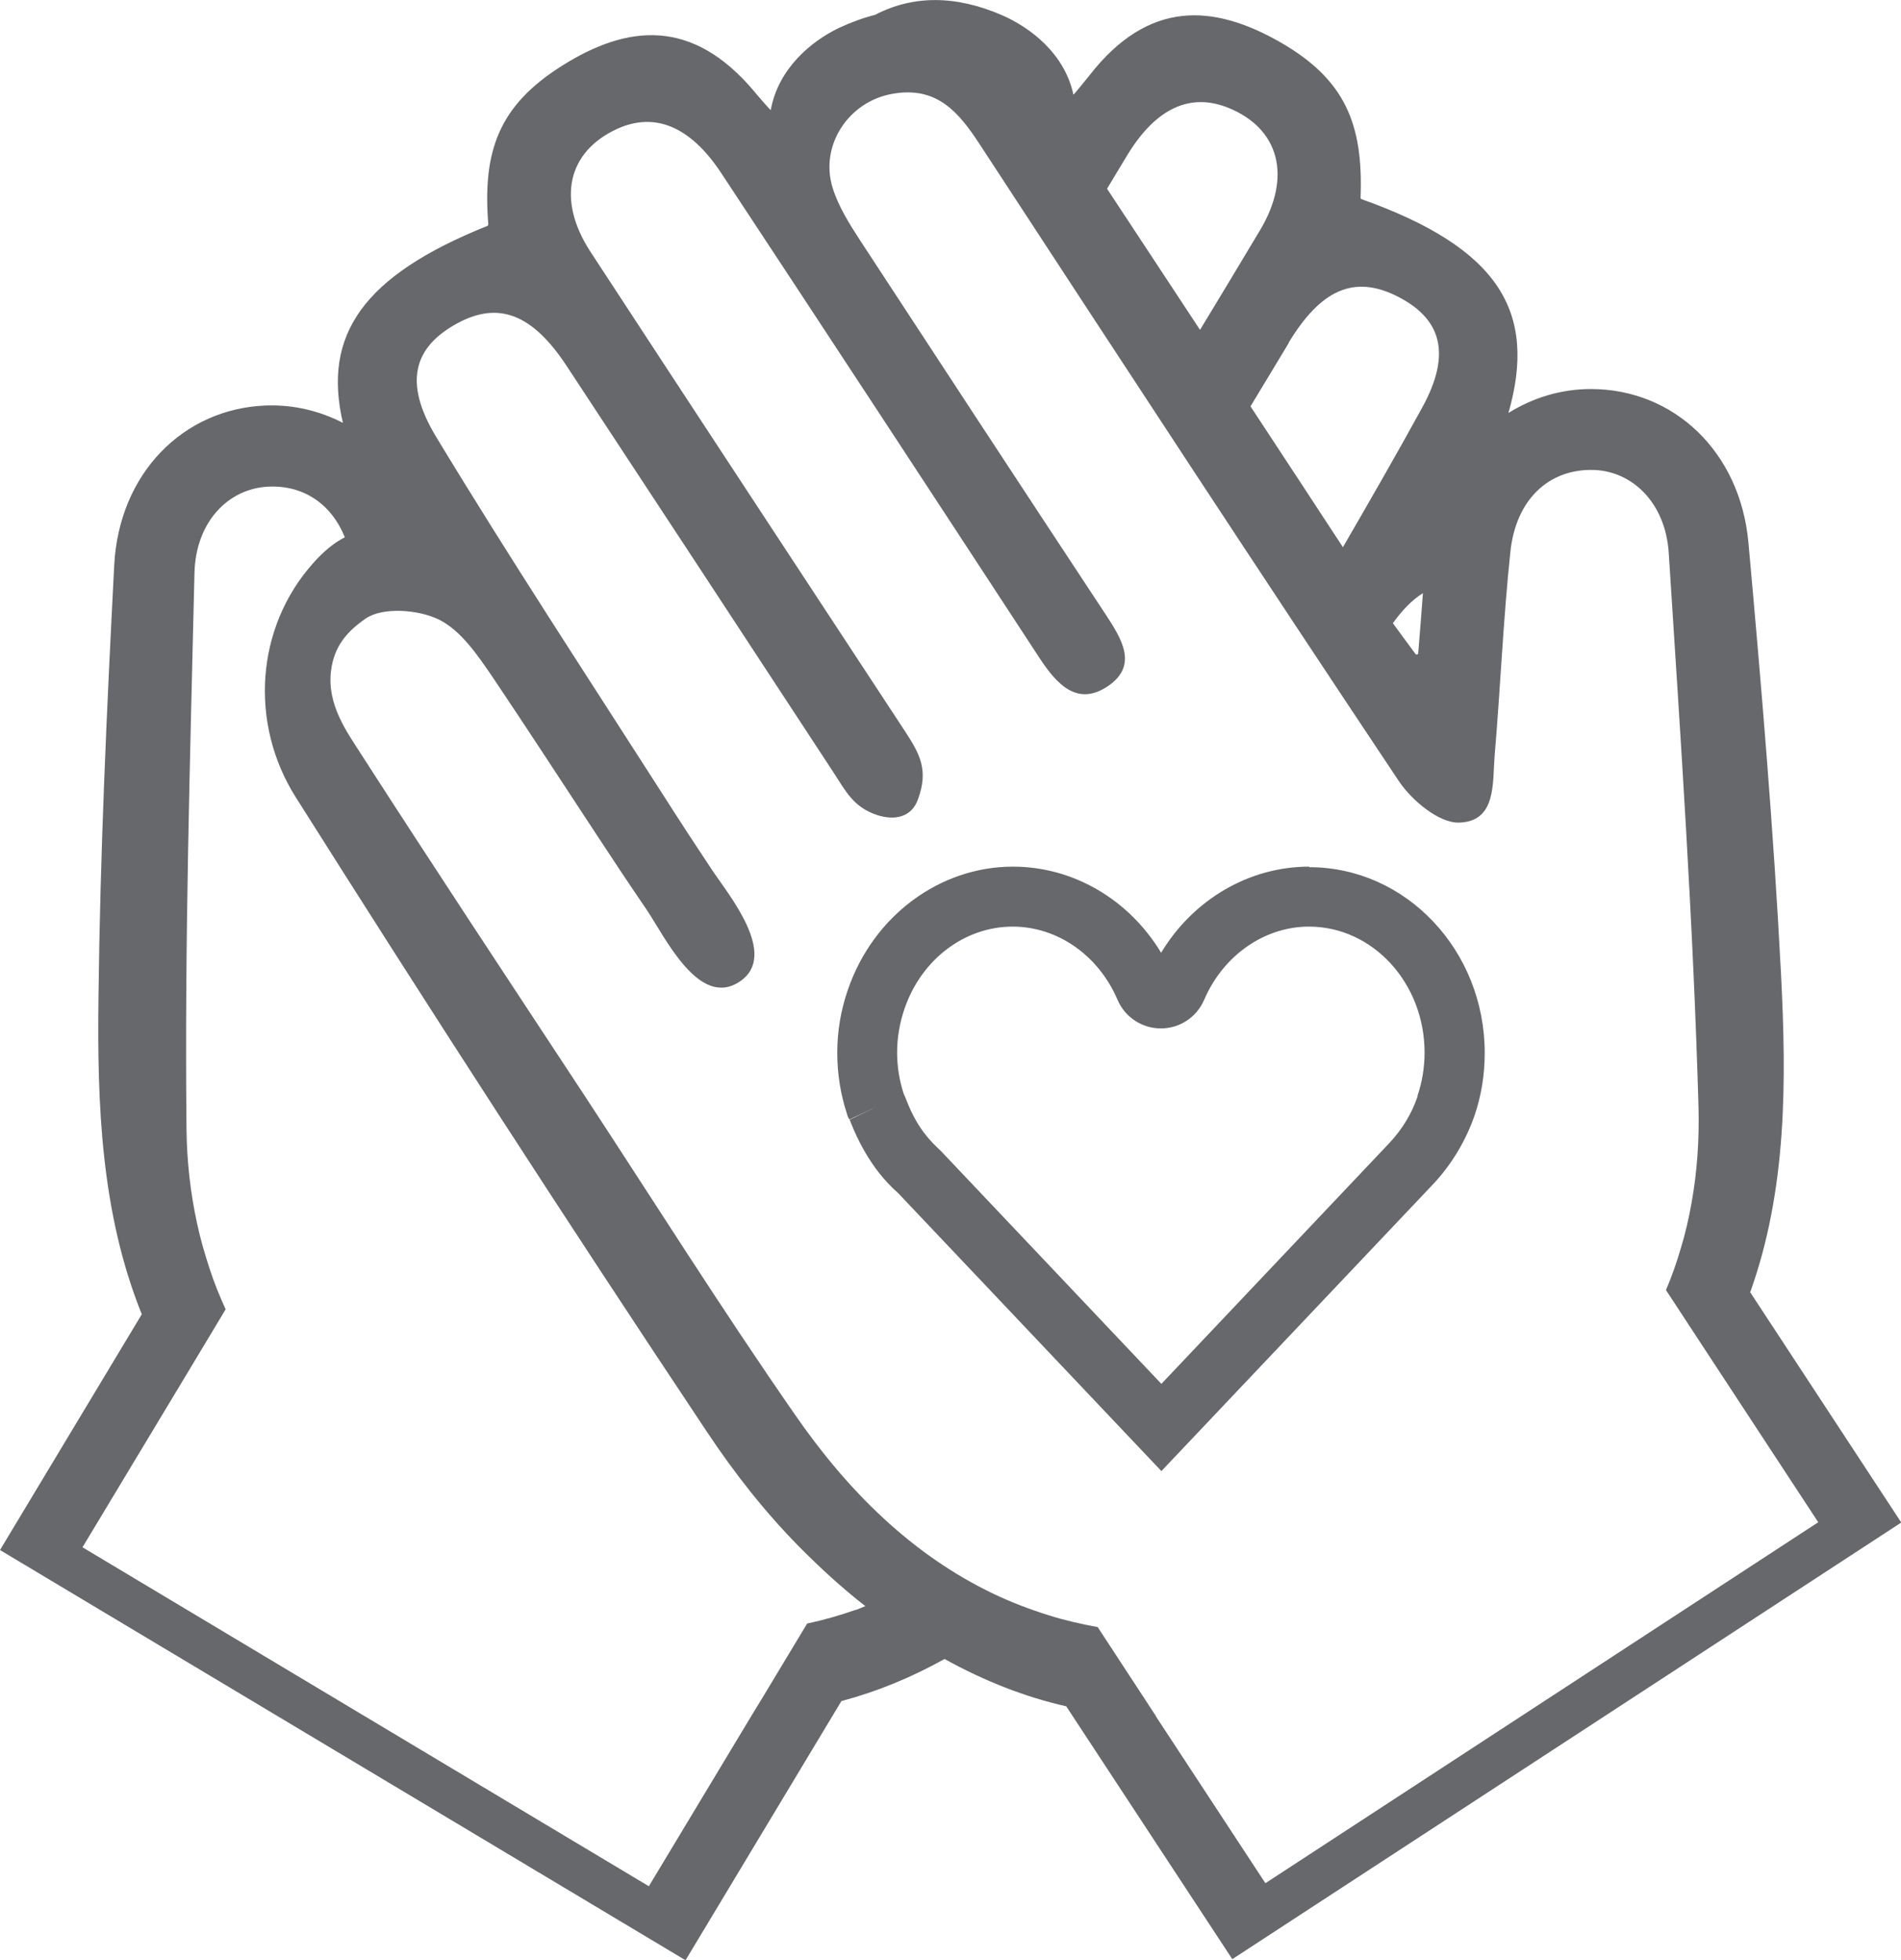 <svg width="97" height="100" viewBox="0 0 97 100" fill="none" xmlns="http://www.w3.org/2000/svg">
<g clip-path="url(#clip0_643_426)">
<path d="M89.3 65.937C91.186 60.688 91.158 55.158 90.877 49.67C90.497 42.33 89.877 35.004 89.216 27.691C88.793 23.018 85.387 19.846 81.178 19.846C79.644 19.846 78.208 20.295 76.969 21.067C78.447 15.902 76.491 12.66 69.481 10.162C69.453 10.162 69.424 10.119 69.424 10.091C69.565 6.344 68.65 4.056 65.314 2.147C61.922 0.211 58.614 -0.028 55.602 3.832C55.573 3.86 54.785 4.856 54.771 4.828C54.321 2.723 52.561 1.404 51.153 0.786C48.775 -0.253 46.593 -0.253 44.65 0.758C44.045 0.912 43.425 1.137 42.792 1.432C41.398 2.105 39.709 3.495 39.329 5.614C39.329 5.656 38.485 4.674 38.471 4.646C35.303 0.898 32.01 1.263 28.702 3.34C25.45 5.376 24.619 7.705 24.915 11.439C24.915 11.467 24.901 11.509 24.873 11.523C18.496 14.077 16.455 17.109 17.497 21.572C16.3 20.954 14.949 20.632 13.541 20.688C9.347 20.856 6.067 24.154 5.828 28.842C5.448 36.182 5.11 43.523 5.025 50.863C4.955 56.351 5.152 61.881 7.235 67.046L0 79.074L34.98 100L42.933 86.779C44.735 86.302 46.48 85.586 48.197 84.632C50.224 85.754 52.294 86.569 54.405 87.046L62.879 99.944L97.014 77.67L89.314 65.937H89.3ZM65.751 17.488C67.397 14.765 69.087 14.035 71.24 15.088C73.507 16.211 74.126 17.979 72.549 20.828C71.24 23.214 69.889 25.558 68.524 27.916C66.947 25.516 65.385 23.116 63.808 20.73C64.456 19.649 65.117 18.569 65.765 17.488H65.751ZM72.606 30.26C72.535 31.172 72.465 32.154 72.366 33.319C72.366 33.389 72.268 33.418 72.226 33.361C71.747 32.702 71.381 32.225 71.071 31.79C71.522 31.172 72.014 30.625 72.606 30.26ZM57.502 7.944C58.98 5.502 60.739 4.716 62.682 5.502C65.272 6.554 65.933 8.997 64.301 11.733C63.287 13.432 62.26 15.13 61.232 16.828C59.656 14.428 58.065 12.028 56.488 9.628C56.826 9.067 57.164 8.505 57.502 7.944ZM43.679 82.119C42.877 82.4 42.06 82.639 41.187 82.821L38.921 86.582L38.372 87.481L33.108 96.225L4.209 78.933L9.093 70.821L9.769 69.698L11.514 66.793C11.205 66.119 10.923 65.432 10.698 64.73C10.445 63.958 10.219 63.186 10.05 62.386C9.713 60.828 9.53 59.214 9.516 57.544C9.417 48.098 9.699 38.653 9.924 29.207C9.994 26.625 11.641 24.94 13.654 24.828C15.442 24.73 16.892 25.67 17.595 27.411C17.075 27.677 16.582 28.056 15.977 28.73C13.035 32.028 12.725 36.912 15.076 40.646C21.945 51.523 28.941 62.344 36.078 73.053C37.471 75.144 39.02 77.123 40.779 78.905C41.891 80.028 43.003 81.039 44.157 81.937C43.989 81.993 43.834 82.077 43.665 82.133L43.679 82.119ZM58.994 87.565L58.417 86.681L56.01 83.004C55.151 82.849 54.306 82.653 53.504 82.4C52.519 82.091 51.562 81.726 50.661 81.291C46.565 79.326 43.271 76.098 40.526 72.112C36.782 66.723 33.291 61.165 29.687 55.677C25.9 49.923 22.1 44.182 18.37 38.386C17.736 37.389 16.666 35.944 16.892 34.218C17.046 32.968 17.708 32.211 18.665 31.551C19.524 30.962 21.34 31.088 22.395 31.607C23.536 32.169 24.394 33.46 25.154 34.569C26.928 37.207 28.659 39.874 30.405 42.526C31.25 43.818 32.108 45.109 32.981 46.386C33.91 47.747 35.669 51.523 37.781 50.049C39.723 48.702 37.176 45.642 36.359 44.421C35.501 43.13 34.656 41.839 33.825 40.533C29.94 34.47 25.985 28.449 22.255 22.288C20.566 19.495 21.114 17.698 23.339 16.491C25.436 15.354 27.167 16.014 28.913 18.667C33.459 25.572 37.992 32.477 42.525 39.397C43.158 40.365 43.538 41.165 44.735 41.572C45.621 41.867 46.494 41.712 46.832 40.8C47.395 39.284 46.945 38.47 46.142 37.249C40.807 29.123 35.458 20.997 30.137 12.856C28.392 10.19 28.955 7.733 31.503 6.568C33.403 5.712 35.205 6.428 36.782 8.8C42.229 17.053 47.648 25.319 53.054 33.586C53.941 34.933 54.996 36.07 56.573 34.975C58.079 33.923 57.22 32.575 56.432 31.369C52.237 25.011 48.057 18.639 43.89 12.267C43.341 11.425 42.778 10.526 42.482 9.572C41.821 7.411 43.299 5.179 45.537 4.786C47.817 4.379 48.929 5.74 49.985 7.354C57.08 18.204 64.174 29.053 71.367 39.832C72.029 40.828 73.422 41.993 74.45 41.965C76.364 41.909 76.153 39.944 76.266 38.54C76.561 35.074 76.702 31.607 77.068 28.154C77.349 25.488 79.01 23.944 81.249 23.972C83.261 24 84.979 25.628 85.148 28.197C85.753 37.628 86.4 47.046 86.668 56.491C86.71 58.161 86.598 59.776 86.316 61.347C86.175 62.147 85.992 62.947 85.753 63.719C85.542 64.435 85.303 65.123 85.007 65.811L86.865 68.646L87.583 69.74L92.777 77.656L64.568 96.07L58.966 87.537L58.994 87.565Z" fill="#67686B"/>
<path d="M66.806 44.211C63.724 44.211 60.88 45.895 59.247 48.604C57.614 45.895 54.771 44.211 51.688 44.211C47.944 44.211 44.566 46.723 43.271 50.47C42.905 51.523 42.722 52.604 42.722 53.698C42.722 54.793 42.891 55.818 43.214 56.814C43.242 56.926 43.285 57.025 43.341 57.109L44.735 56.463L43.355 57.123L44.735 56.463L43.355 57.123C43.355 57.123 43.383 57.193 43.411 57.263C43.806 58.26 44.298 59.13 44.875 59.86C45.157 60.211 45.481 60.561 45.833 60.87L59.261 75.046L73.155 60.379C74.07 59.397 74.788 58.204 75.238 56.912C75.59 55.888 75.759 54.807 75.759 53.712C75.759 48.491 71.747 44.239 66.806 44.239V44.211ZM72.338 55.916C72.043 56.8 71.55 57.614 70.888 58.316L59.261 70.597L48.029 58.737L47.944 58.653C47.705 58.428 47.465 58.19 47.268 57.937C46.874 57.46 46.536 56.856 46.269 56.169C46.227 56.042 46.17 55.93 46.114 55.804C45.889 55.116 45.776 54.414 45.776 53.684C45.776 52.954 45.903 52.182 46.156 51.453C47.015 48.94 49.225 47.27 51.674 47.27C53.955 47.27 56.052 48.73 57.023 51.004C57.403 51.888 58.262 52.463 59.233 52.463C60.205 52.463 61.063 51.888 61.443 51.004C62.414 48.744 64.512 47.27 66.792 47.27C70.044 47.27 72.69 50.147 72.69 53.698C72.69 54.456 72.564 55.214 72.324 55.916H72.338Z" fill="#67686B"/>
</g>
<defs>
<clipPath id="clip0_643_426">
<rect width="97" height="100" fill="white"/>
</clipPath>
</defs>
</svg>
